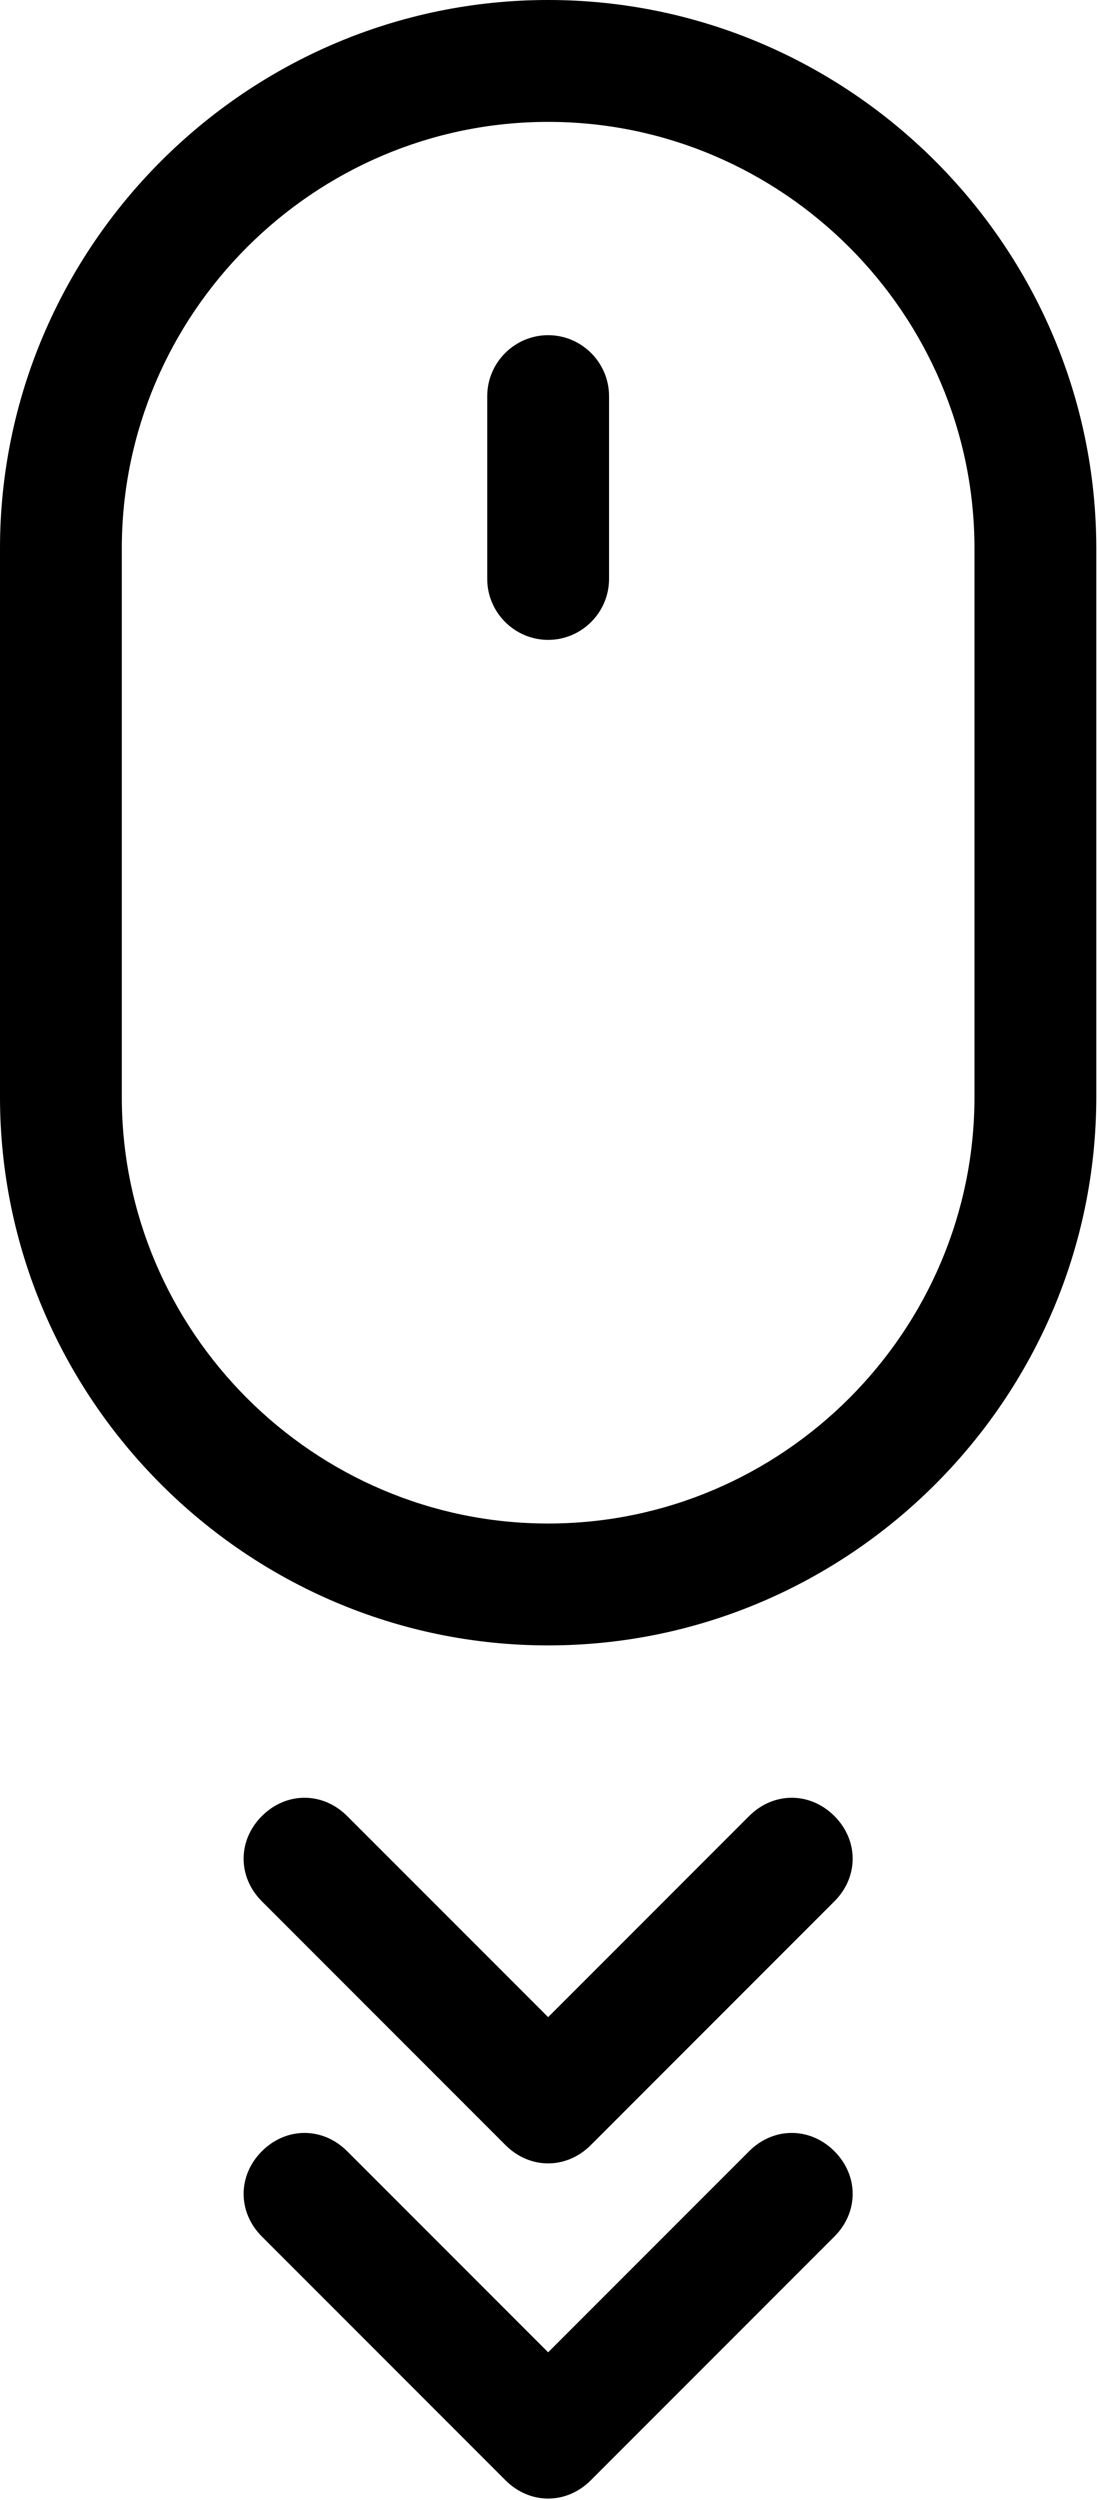 <svg width="799" height="1820" viewBox="0 0 799 1820" fill="none" xmlns="http://www.w3.org/2000/svg">
<path d="M545.628 1566.19L399.24 1712.6L252.852 1566.19C235.108 1548.44 208.492 1548.44 190.748 1566.19C173.004 1583.94 173.004 1610.56 190.748 1628.31L368.188 1805.78C377.06 1814.65 388.15 1819.09 399.24 1819.09C410.33 1819.09 421.42 1814.65 430.292 1805.78L607.732 1628.31C625.476 1610.56 625.476 1583.94 607.732 1566.19C589.988 1548.44 563.372 1548.44 545.628 1566.19Z" fill="black"/>
<path d="M607.732 1322.17C589.988 1304.42 563.372 1304.42 545.628 1322.17L399.24 1468.58L252.852 1322.17C235.108 1304.42 208.492 1304.42 190.748 1322.17C173.004 1339.91 173.004 1366.53 190.748 1384.28L368.188 1561.75C377.06 1570.63 388.15 1575.06 399.24 1575.06C410.33 1575.06 421.42 1570.63 430.292 1561.75L607.732 1384.28C625.476 1366.53 625.476 1339.91 607.732 1322.17Z" fill="black"/>
<path d="M798.48 798.624V399.312C798.48 179.69 618.822 0 399.24 0C179.658 0 0 179.69 0 399.312V798.624C0 1018.25 179.658 1197.94 399.24 1197.94C618.822 1197.94 798.48 1018.25 798.48 798.624ZM399.24 1109.2C228.454 1109.2 88.72 969.441 88.72 798.624V399.312C88.72 228.495 228.454 88.736 399.24 88.736C570.026 88.736 709.76 228.495 709.76 399.312V798.624C709.76 969.441 570.026 1109.2 399.24 1109.2Z" fill="black"/>
<path d="M399.24 244.024C374.842 244.024 354.88 263.99 354.88 288.392V421.496C354.88 445.898 374.842 465.864 399.24 465.864C423.638 465.864 443.6 445.898 443.6 421.496V288.392C443.6 263.99 423.638 244.024 399.24 244.024Z" fill="black"/>
</svg>
